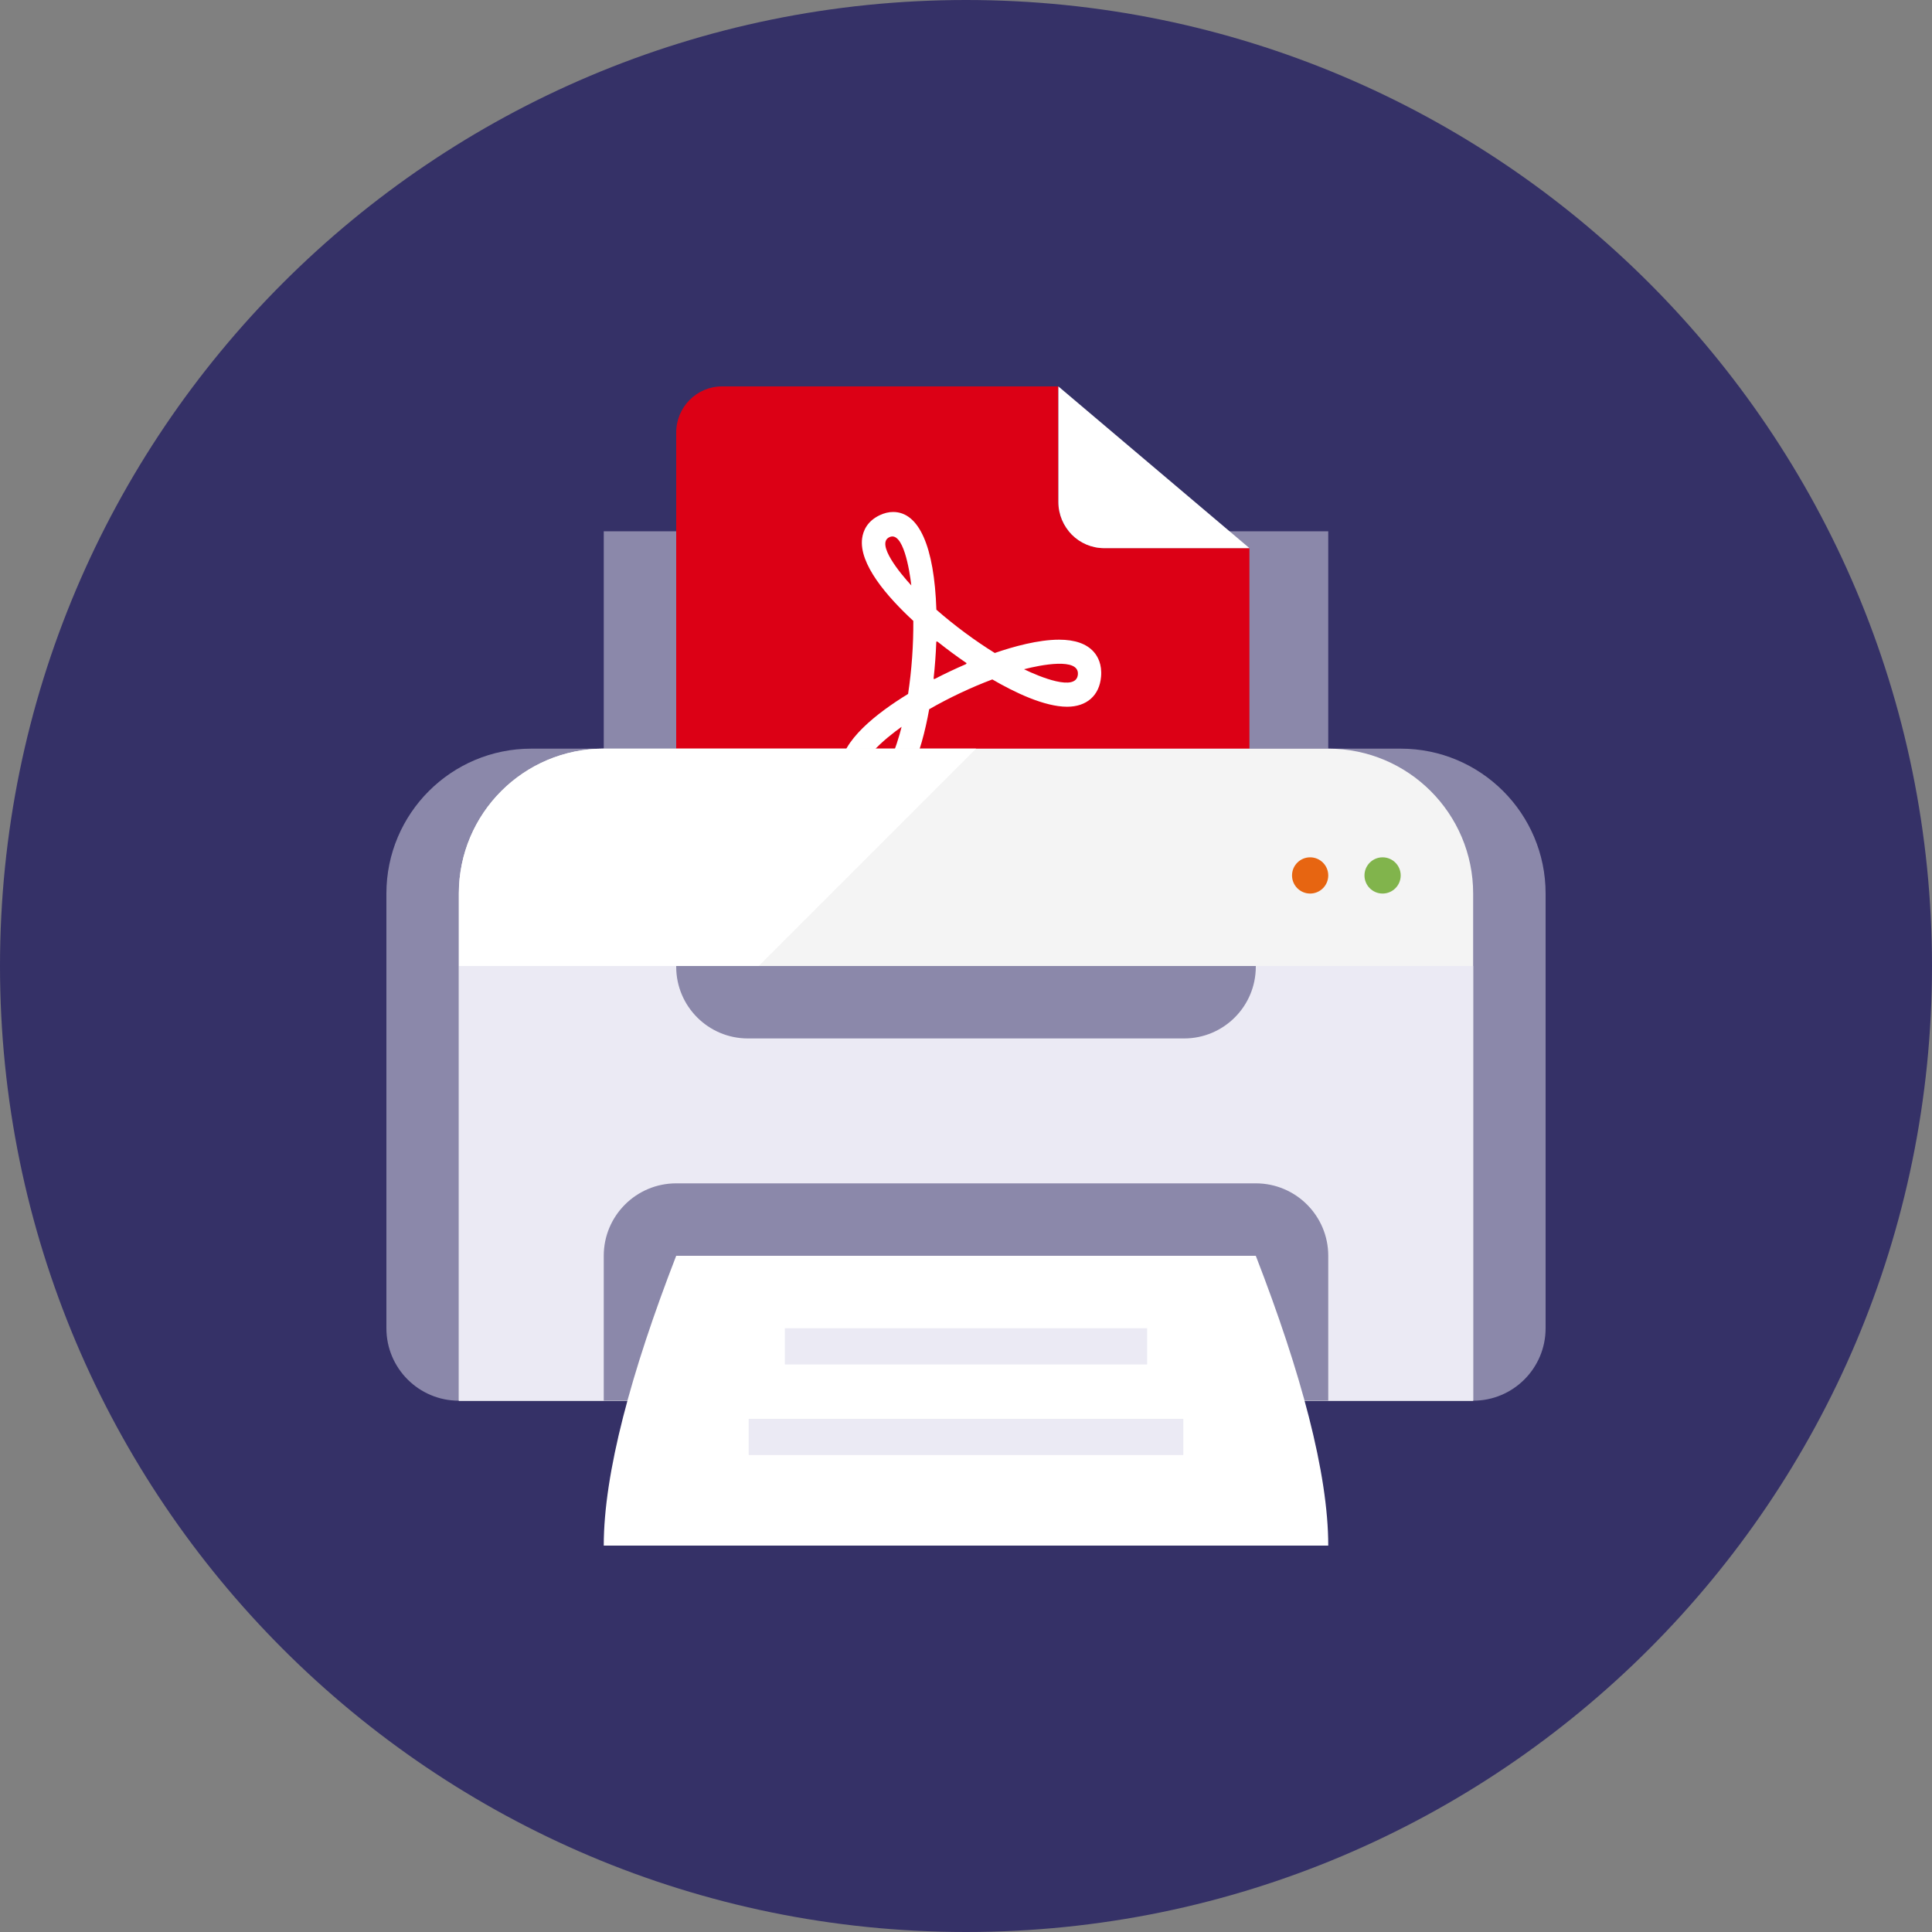 <?xml version="1.0" encoding="UTF-8"?>
<svg width="200px" height="200px" viewBox="0 0 200 200" version="1.1" xmlns="http://www.w3.org/2000/svg" xmlns:xlink="http://www.w3.org/1999/xlink">
    <rect x="0" y="0" width="200" height="200" fill="#808080" stroke="none"/>
    <!-- Generator: Sketch 49.2 (51160) - http://www.bohemiancoding.com/sketch -->
    <title>assets/img_pdf_printing</title>
    <desc>Created with Sketch.</desc>
    <defs></defs>
    <g id="Freshness" stroke="none" stroke-width="1" fill="none" fill-rule="evenodd">
        <g id="Circular-Icons" transform="translate(-500, -3500)">
            <g id="assets/img_pdf_printing" transform="translate(500, 3500)">
                <path d="M100,200 C155.228,200 200,155.228 200,100 C200,44.772 155.228,0 100,0 C44.772,0 0,44.772 0,100 C0,155.228 44.772,200 100,200 Z" id="background" fill="#353167"></path>
                <g id="Group" transform="translate(40, 40)">
                    <path d="M120,97.5 C120,101.642 116.642,105 112.5,105 L7.5,105 C3.358,105 0,101.642 0,97.5 L0,52.5 C0,44.216 6.716,37.5 15,37.5 L105,37.5 C113.284,37.5 120,44.216 120,52.5 L120,97.5 Z" id="Fill-7686" fill="#8B88AA"></path>
                    <polygon id="Fill-7687" fill="#8B88AA" points="97.5 15 22.5 15 22.5 37.5 97.5 37.5"></polygon>
                    <g id="PDF" transform="translate(30, 0)">
                        <path d="M39.56,0 L39.56,11.958 C39.56,14.601 41.686,16.742 44.308,16.742 L59.341,16.742 L59.341,74.94 C59.341,77.582 57.216,79.723 54.593,79.723 L4.747,79.723 C2.125,79.723 0,77.582 0,74.94 L0,4.783 C0,2.141 2.125,0 4.747,0 L39.56,0 Z" id="Combined-Shape" fill="#DC0015"></path>
                        <path d="M39.56,0 L39.56,11.958 C39.56,14.601 41.686,16.742 44.308,16.742 L59.341,16.742" id="Fill-254" fill="#FFFFFF"></path>
                        <path d="M22.064,15.61 C20.633,16.293 23.251,19.424 24.34,20.605 C24.154,18.984 23.49,14.929 22.064,15.61 M26.643,30.266 C26.684,30.294 26.734,30.297 26.778,30.274 C27.822,29.734 28.898,29.224 29.974,28.761 C30.021,28.742 30.053,28.697 30.057,28.645 C29.043,27.953 28.038,27.209 27.073,26.441 C27.031,26.407 26.974,26.4 26.925,26.423 C26.878,27.701 26.783,28.996 26.643,30.266 M36.007,29.28 C37.597,30.051 41.421,31.643 41.582,29.826 C41.741,28.027 37.684,28.844 36.007,29.28 M23.335,35.238 C21.754,36.365 18.264,39.15 19.878,40.26 C21.525,41.393 22.846,37.19 23.335,35.238 M20.488,43 C19.833,43 19.178,42.778 18.544,42.343 C17.223,41.434 16.977,40.291 17.002,39.492 C17.091,36.687 20.748,33.831 24.005,31.837 C24.377,29.393 24.565,26.749 24.546,24.275 C21.835,21.77 18.885,18.374 19.249,15.719 C19.35,14.979 19.747,13.966 21.054,13.34 C21.526,13.114 21.999,13 22.459,13 C25.137,13 26.718,16.586 26.933,23.115 C28.785,24.739 30.9,26.307 32.979,27.597 C34.917,26.929 37.486,26.219 39.637,26.219 C41.282,26.219 42.491,26.645 43.23,27.486 C43.637,27.948 44.096,28.768 43.982,30.056 C43.81,32.001 42.497,33.161 40.469,33.161 C38.116,33.161 35.045,31.686 32.725,30.334 C30.529,31.159 28.244,32.238 26.189,33.42 C25.381,37.924 23.747,42.999 20.488,43" id="Fill-255" fill="#FFFFFF"></path>
                    </g>
                    <path d="M112.5,52.5 C112.5,44.216 105.784,37.5 97.5,37.5 L22.5,37.5 C14.216,37.5 7.5,44.216 7.5,52.5 L7.5,105 L112.5,105 L112.5,52.5 Z" id="Fill-7689" fill="#F4F4F4"></path>
                    <polygon id="Fill-7690" fill="#EBEAF4" points="112.5 105 7.5 105 7.5 60 112.5 60"></polygon>
                    <path d="M97.5,90 C97.5,85.858 94.142,82.5 90,82.5 L30,82.5 C25.858,82.5 22.5,85.858 22.5,90 L22.5,105 L97.5,105 L97.5,90 Z" id="Fill-7691" fill="#8B88AA"></path>
                    <path d="M97.5,120 L22.5,120 C22.5,112.5 25.341,102.019 30,90 L90,90 C94.661,102.019 97.5,112.5 97.5,120" id="Fill-7692" fill="#FFFFFF"></path>
                    <path d="M82.575,67.5 L37.425,67.5 C33.324,67.5 30,64.176 30,60.075 L30,60 L90,60 L90,60.075 C90,64.176 86.676,67.5 82.575,67.5" id="Fill-7693" fill="#8B88AA"></path>
                    <polygon id="Fill-7694" fill="#EBEAF4" points="82.5 110.625 37.5 110.625 37.5 106.875 82.5 106.875"></polygon>
                    <polygon id="Fill-7695" fill="#EBEAF4" points="78.75 101.25 41.25 101.25 41.25 97.5 78.75 97.5"></polygon>
                    <path d="M105,50.625 C105,51.66 104.16,52.5 103.125,52.5 C102.09,52.5 101.25,51.66 101.25,50.625 C101.25,49.59 102.09,48.75 103.125,48.75 C104.16,48.75 105,49.59 105,50.625" id="Fill-7696" fill="#81B44C"></path>
                    <path d="M95.625,52.5 C94.59,52.5 93.75,51.66 93.75,50.625 C93.75,49.59 94.59,48.75 95.625,48.75 C96.66,48.75 97.5,49.59 97.5,50.625 C97.5,51.66 96.66,52.5 95.625,52.5 Z" id="Fill-7697" fill="#E76511"></path>
                    <path d="M38.543,60 L61.043,37.5 L22.5,37.5 C14.215,37.5 7.5,44.216 7.5,52.5 L7.5,60 L38.543,60 Z" id="Fill-7698" fill="#FFFFFF"></path>
                </g>
            </g>
        </g>
    </g>
</svg>